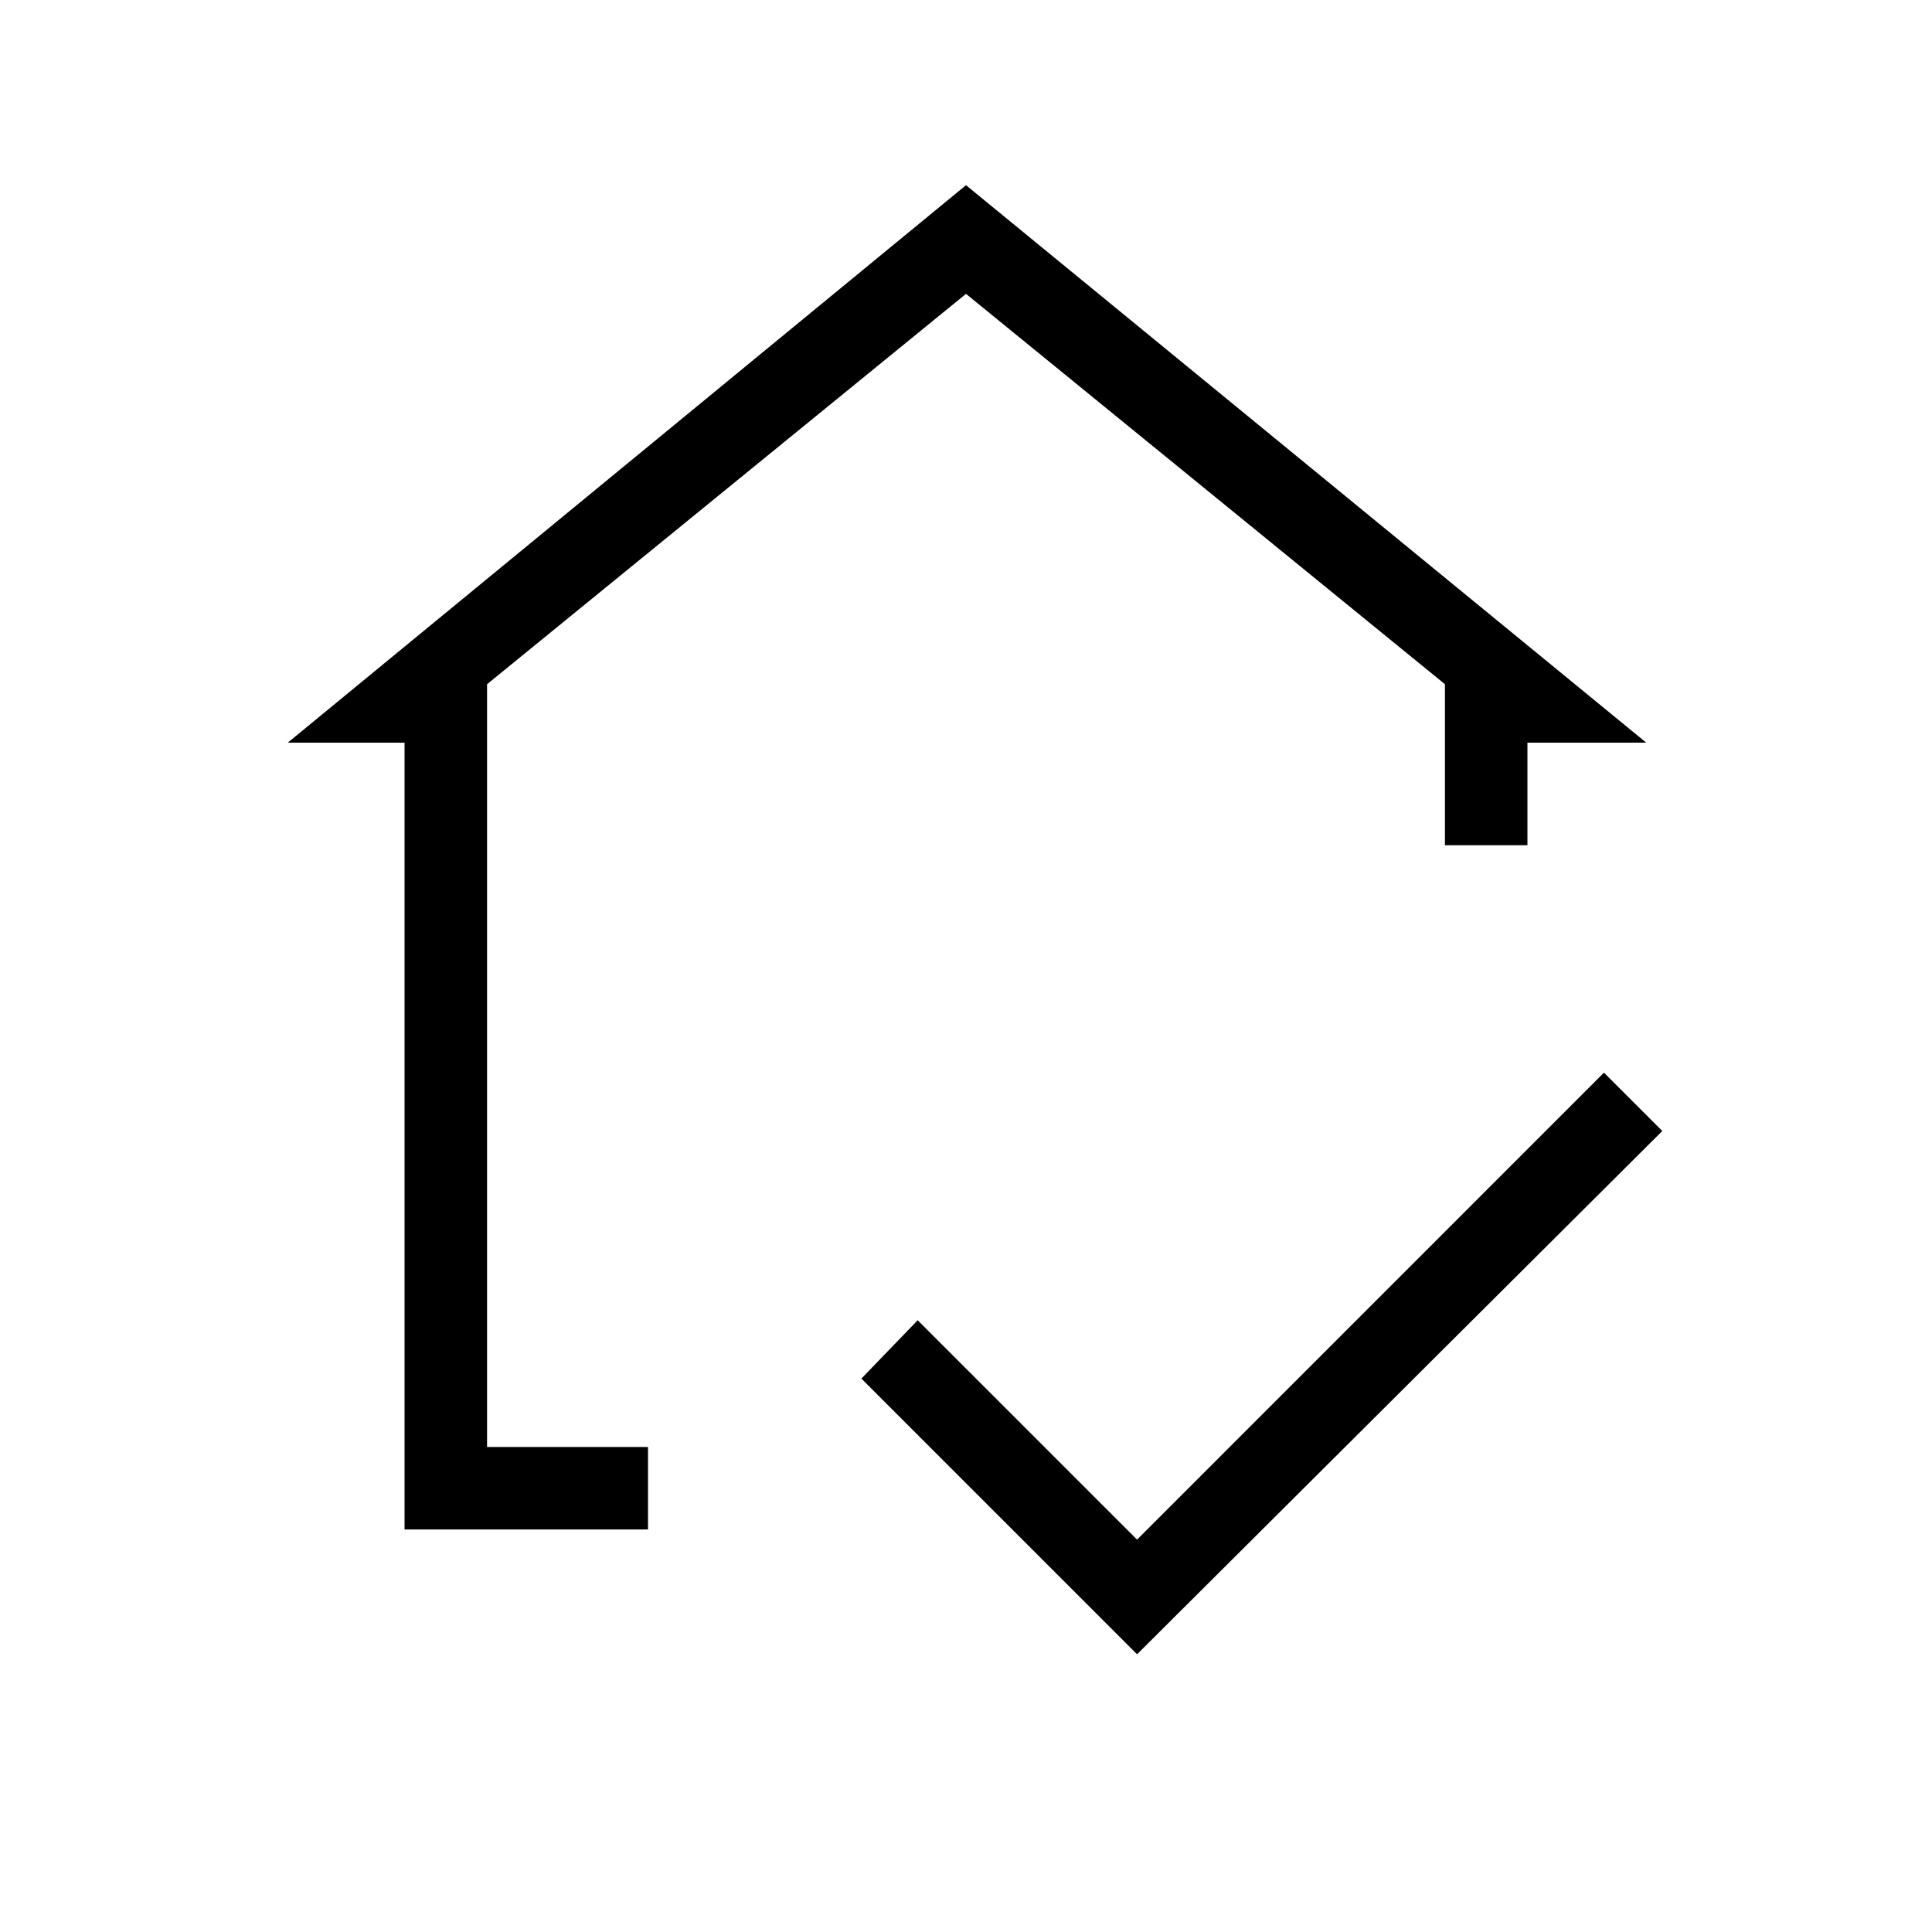 <svg xmlns="http://www.w3.org/2000/svg" height="20" width="20"><path d="M4.188 15.833V7.688H2.979L10 1.917l7.042 5.771h-1.23V8.75h-.854V7.083L10 3.042 5.042 7.083v7.896h1.666v.854Zm7.583 1.292-2.854-2.854.583-.604 2.271 2.271 4.833-4.834.604.604Z"/></svg>
